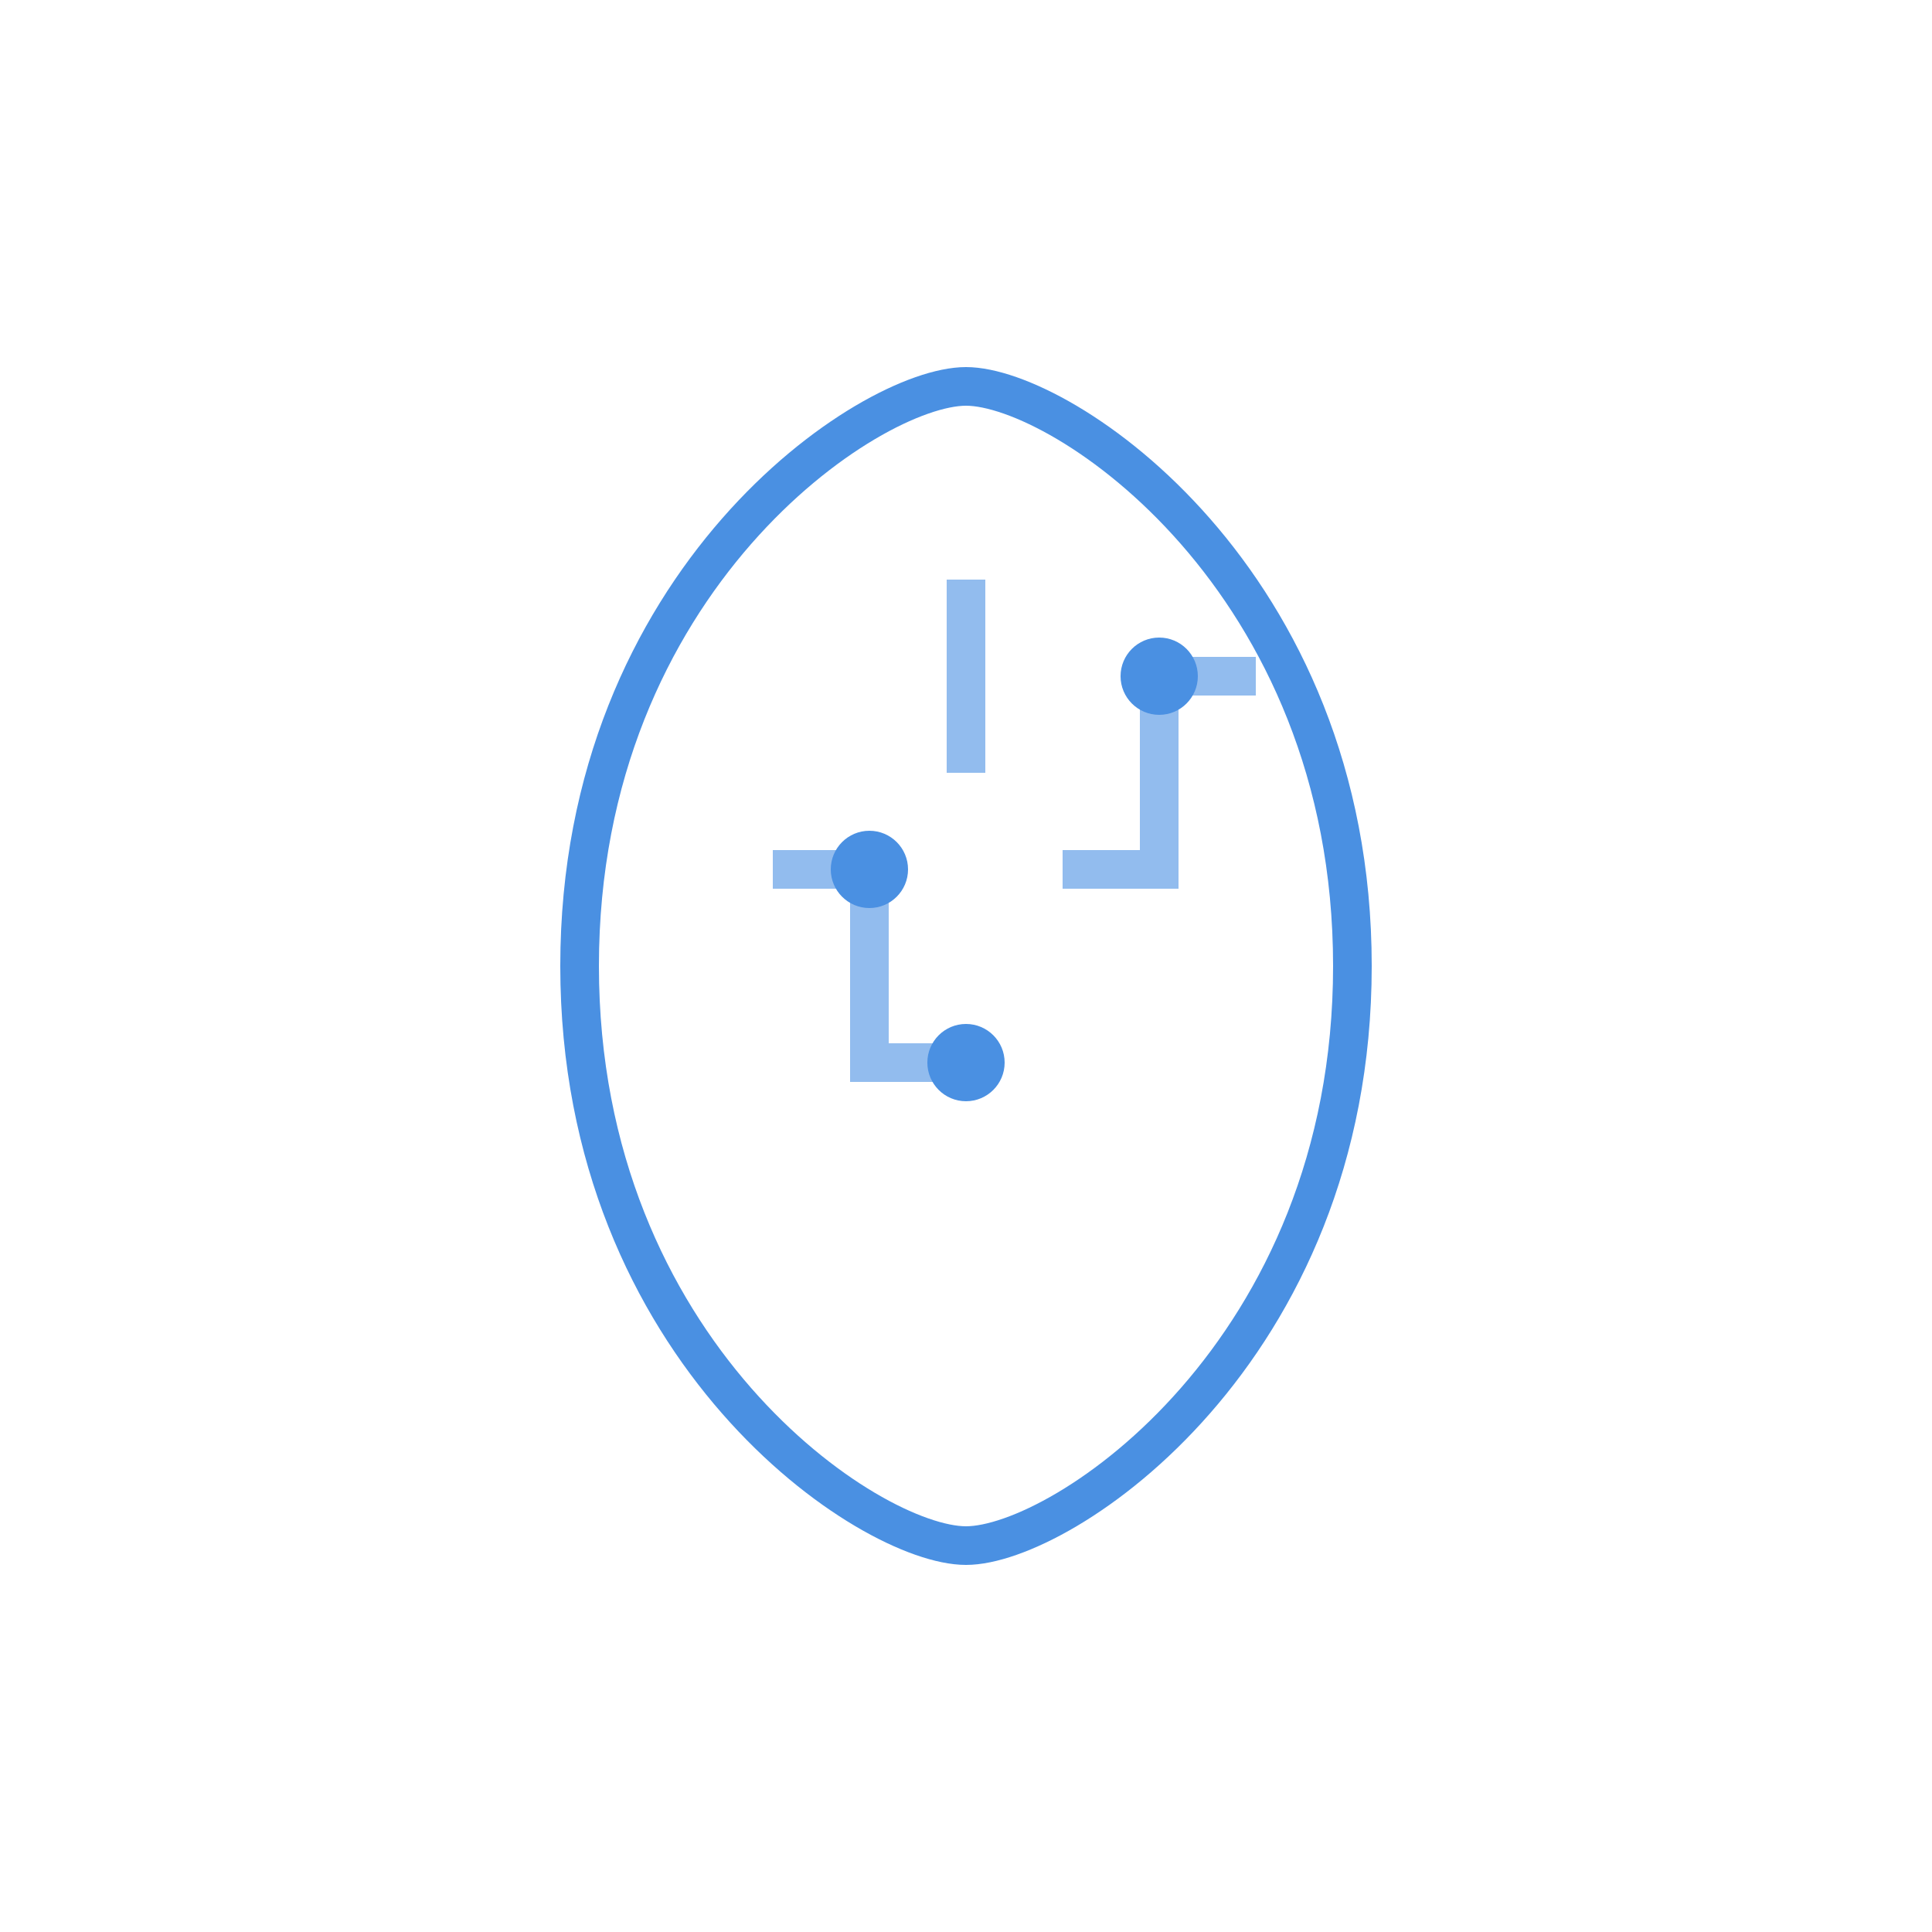 <?xml version="1.0" encoding="UTF-8"?>
<svg xmlns="http://www.w3.org/2000/svg" viewBox="0 0 100 100">
  <!-- Brain outline with circuit patterns -->
  <g fill="none" stroke="#4A90E2" stroke-width="2">
    <!-- Main brain shape -->
    <path d="M30,50 C30,30 45,20 50,20 C55,20 70,30 70,50 C70,70 55,80 50,80 C45,80 30,70 30,50 Z" 
          stroke-linecap="round">
      <animate attributeName="stroke-dasharray" from="0,1000" to="1000,0" dur="3s"/>
    </path>
    
    <!-- Circuit patterns -->
    <path d="M40,45 L45,45 L45,55 L50,55" opacity="0.6">
      <animate attributeName="opacity" values="0.6;1;0.6" dur="2s" repeatCount="indefinite"/>
    </path>
    <path d="M55,45 L60,45 L60,35 L65,35" opacity="0.6">
      <animate attributeName="opacity" values="0.6;1;0.6" dur="2s" repeatCount="indefinite" begin="0.5s"/>
    </path>
    <path d="M50,30 L50,40" opacity="0.6">
      <animate attributeName="opacity" values="0.6;1;0.6" dur="2s" repeatCount="indefinite" begin="1s"/>
    </path>
  </g>
  
  <!-- Pulse circles -->
  <circle cx="45" cy="45" r="2" fill="#4A90E2">
    <animate attributeName="r" values="2;3;2" dur="1.5s" repeatCount="indefinite"/>
  </circle>
  <circle cx="60" cy="35" r="2" fill="#4A90E2">
    <animate attributeName="r" values="2;3;2" dur="1.5s" repeatCount="indefinite" begin="0.5s"/>
  </circle>
  <circle cx="50" cy="55" r="2" fill="#4A90E2">
    <animate attributeName="r" values="2;3;2" dur="1.5s" repeatCount="indefinite" begin="1s"/>
  </circle>
</svg>
